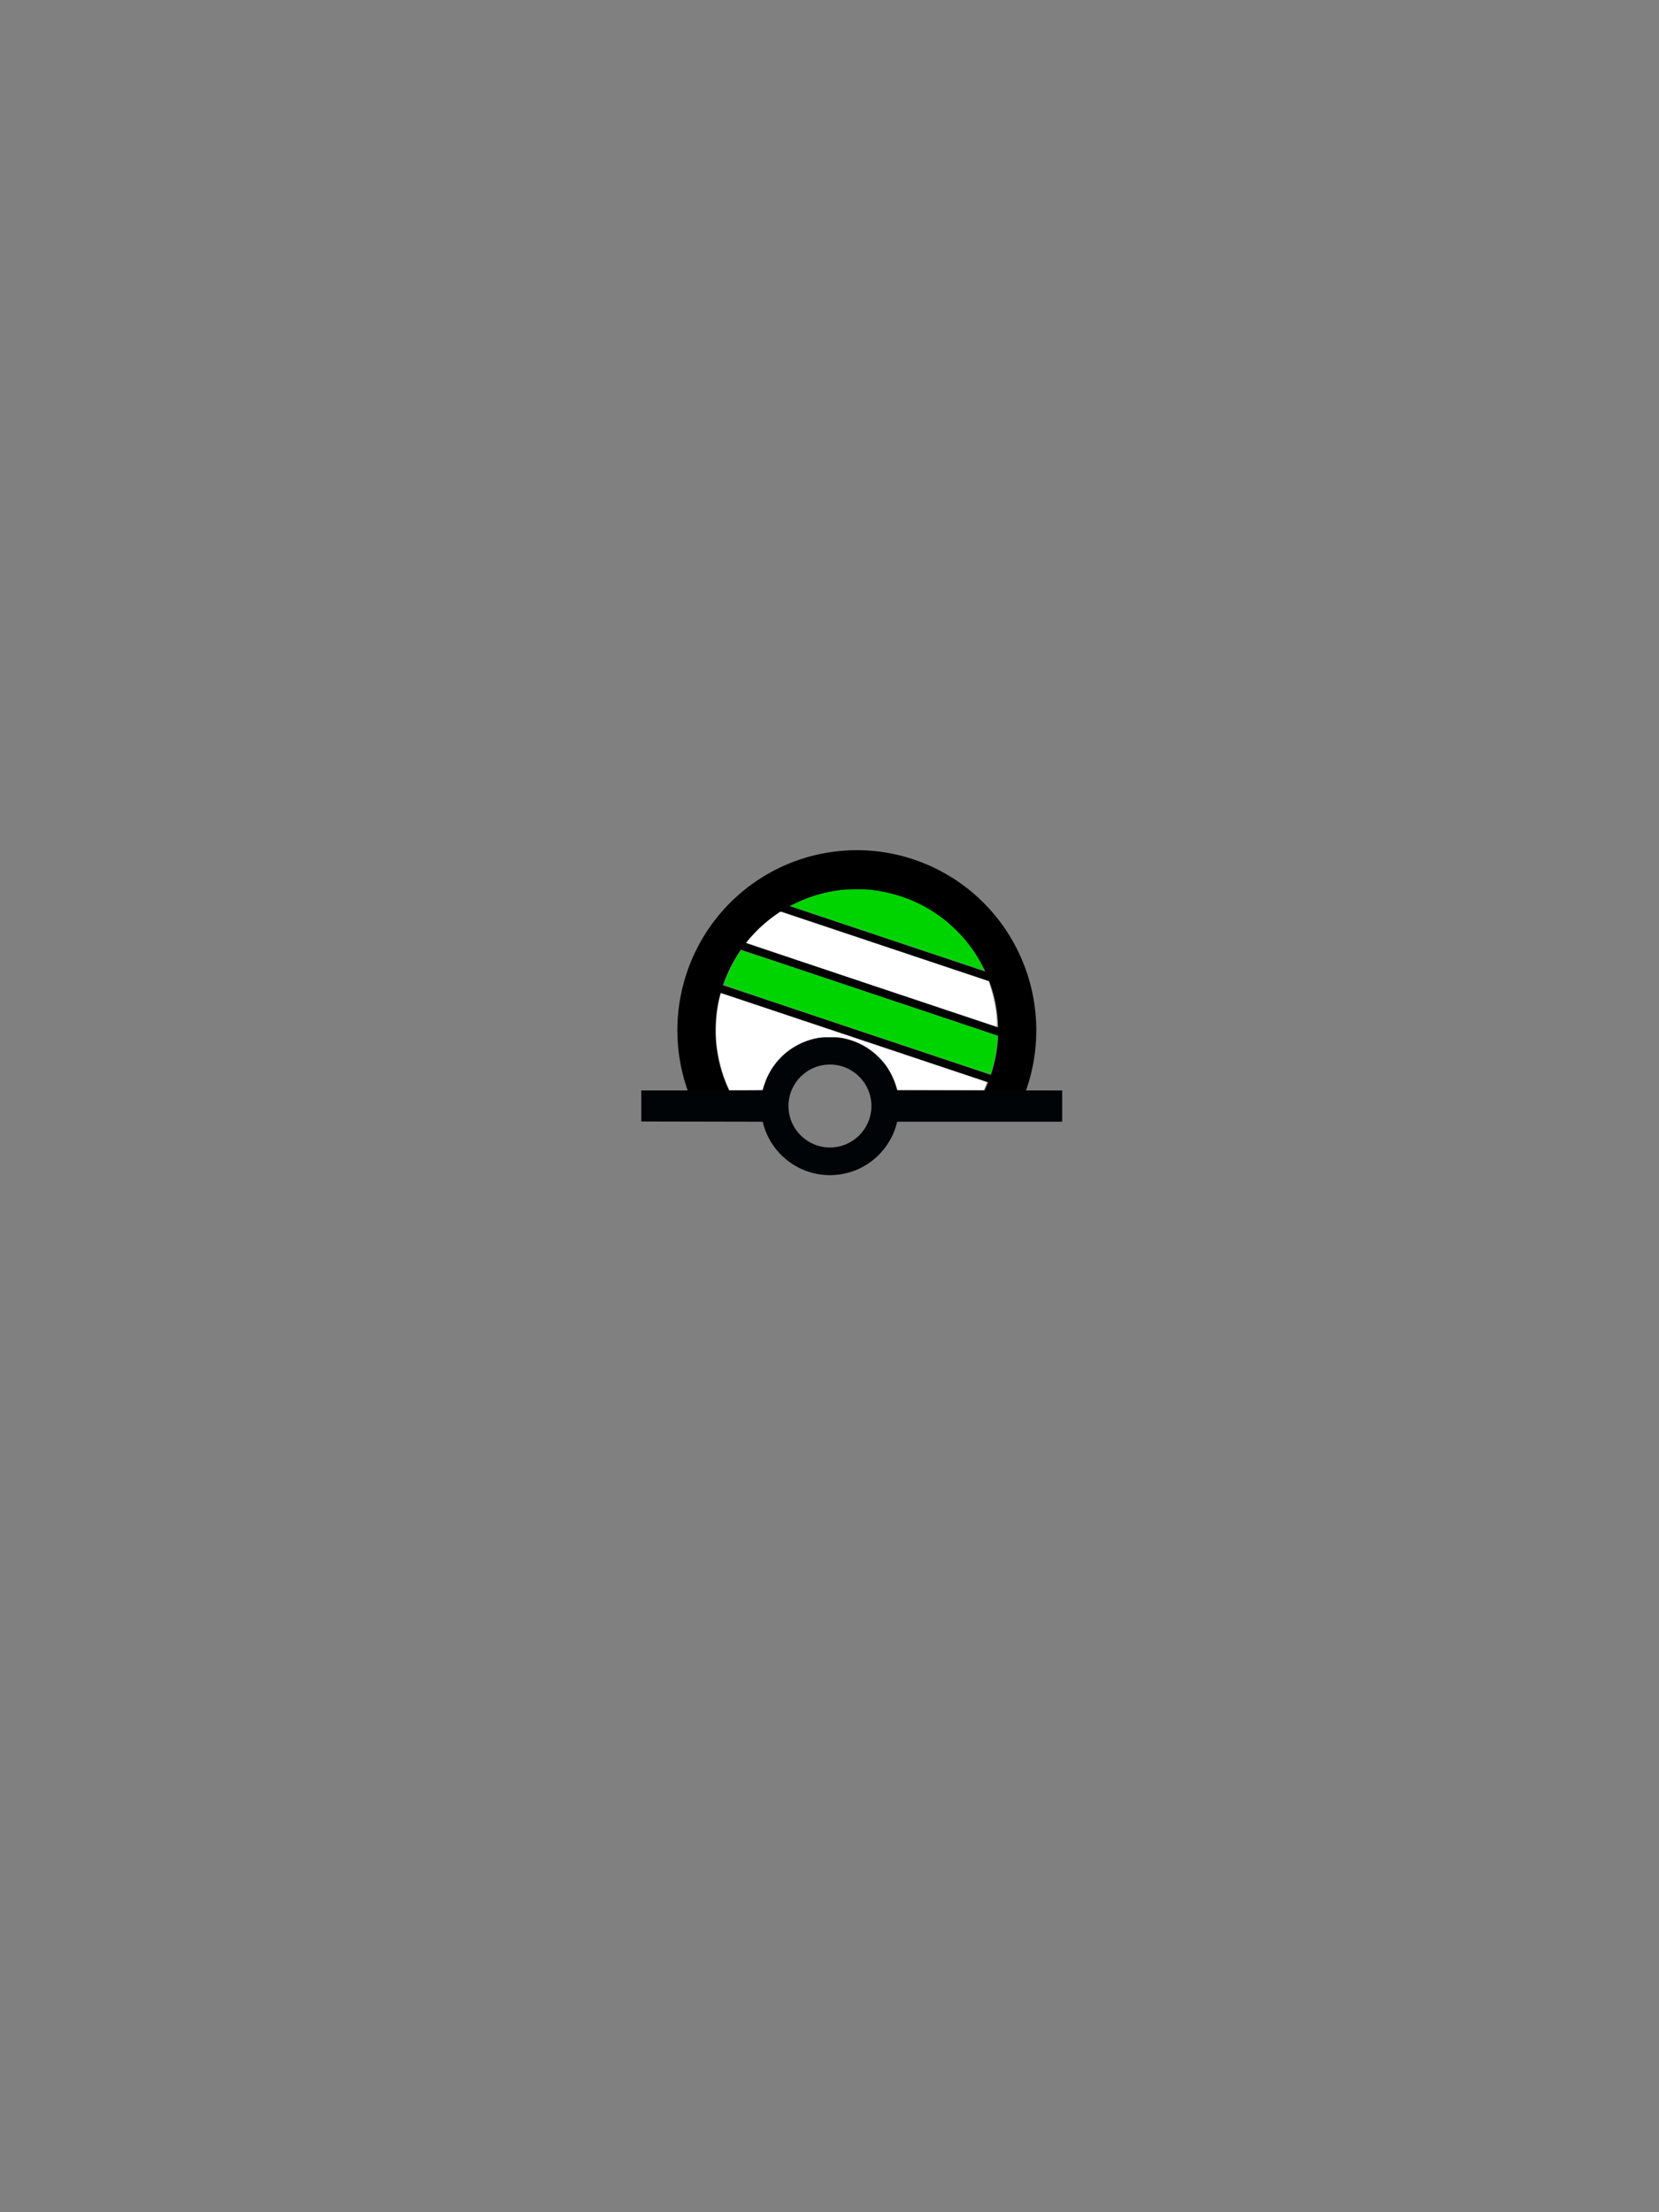 <svg xmlns="http://www.w3.org/2000/svg" height="400" version="1" width="300"><rect width="100%" height="100%" fill="#808080" stroke="none"/><path d="M129.33 154.26a24.438 23.625 0 1 1 42.9.126" fill="none" stroke="#000" stroke-width="5.8" transform="matrix(1.187 0 0 1.228 -24.074 10.693)" /><path d="M115.97 197.17v5.612l21.954.044c1.287 5.533 6.233 9.656 12.156 9.656 5.925 0 10.87-4.12 12.156-9.656h29.844V197.17h-76.11zm46.266 0c-1.285-5.536-6.23-9.656-12.156-9.656-5.923 0-10.87 4.123-12.156 9.656h24.312zm-12.156-4.688c4.14 0 7.5 3.36 7.5 7.5s-3.36 7.5-7.5 7.5-7.5-3.36-7.5-7.5 3.36-7.5 7.5-7.5z" fill="#000407" fill-rule="evenodd" /><path d="M129.8 178.805l.133-.392 49.98 16.723-.13.393zM133.757 171.113l.13-.393 46.63 15.602-.132.392zM138.528 163.377l.13-.393 45.592 15.255-.132.39z" fill="none" stroke="#000" /><path d="M160.37 169.67l-17.536-5.863.995-.484c2.512-1.225 5.318-2.048 8.136-2.39 1.33-.16 4.272-.18 5.484-.038 6.184.73 11.428 3.26 15.576 7.51 1.527 1.566 2.47 2.762 3.516 4.46.537.872 1.442 2.594 1.39 2.643-.015.014-7.918-2.613-17.562-5.838zM154.86 186.18c-23.715-7.94-24.058-8.057-24.008-8.254.3-1.2 2.1-4.803 3.004-6.013.105-.14 1.652.365 23.254 7.597 12.728 4.26 23.155 7.747 23.17 7.747.143 0-.15 2.532-.48 4.124-.28 1.36-.69 2.802-.806 2.834-.04.01-10.902-3.604-24.134-8.034z" fill="#00d400" /><path d="M157.6 178.09c-12.422-4.159-22.605-7.58-22.63-7.605-.072-.073 1.396-1.73 2.308-2.602.947-.906 2.057-1.814 3.123-2.555l.708-.49 1.82.602c1 .332 9.477 3.165 18.84 6.296l17.02 5.693.25.77c.525 1.602.824 2.87 1.065 4.51.16 1.1.26 2.952.158 2.946-.04-.003-10.238-3.407-22.66-7.566zM131.61 196.47c-1.03-2.26-1.808-5.253-2.057-7.913-.185-1.973-.067-4.793.282-6.734.19-1.054.48-2.23.552-2.23.035 0 10.872 3.617 24.08 8.038s24.027 8.04 24.04 8.04c.01 0-.117.322-.285.716l-.306.716-7.818-.02-7.817-.023-.33-1.005c-.46-1.403-1.265-2.89-2.12-3.92-1.86-2.236-4.213-3.703-6.996-4.36-.85-.203-1.092-.223-2.702-.225-1.418-.002-1.917.028-2.525.156-2.762.58-5.335 2.102-7.073 4.186-1.238 1.483-2.033 3.036-2.615 5.104-.024.082-.702.105-3.026.105h-2.996l-.288-.63z" fill="#fff" /><ellipse cx="150" cy="200" fill="#333" opacity="0" rx="60" ry="60" /></svg>
